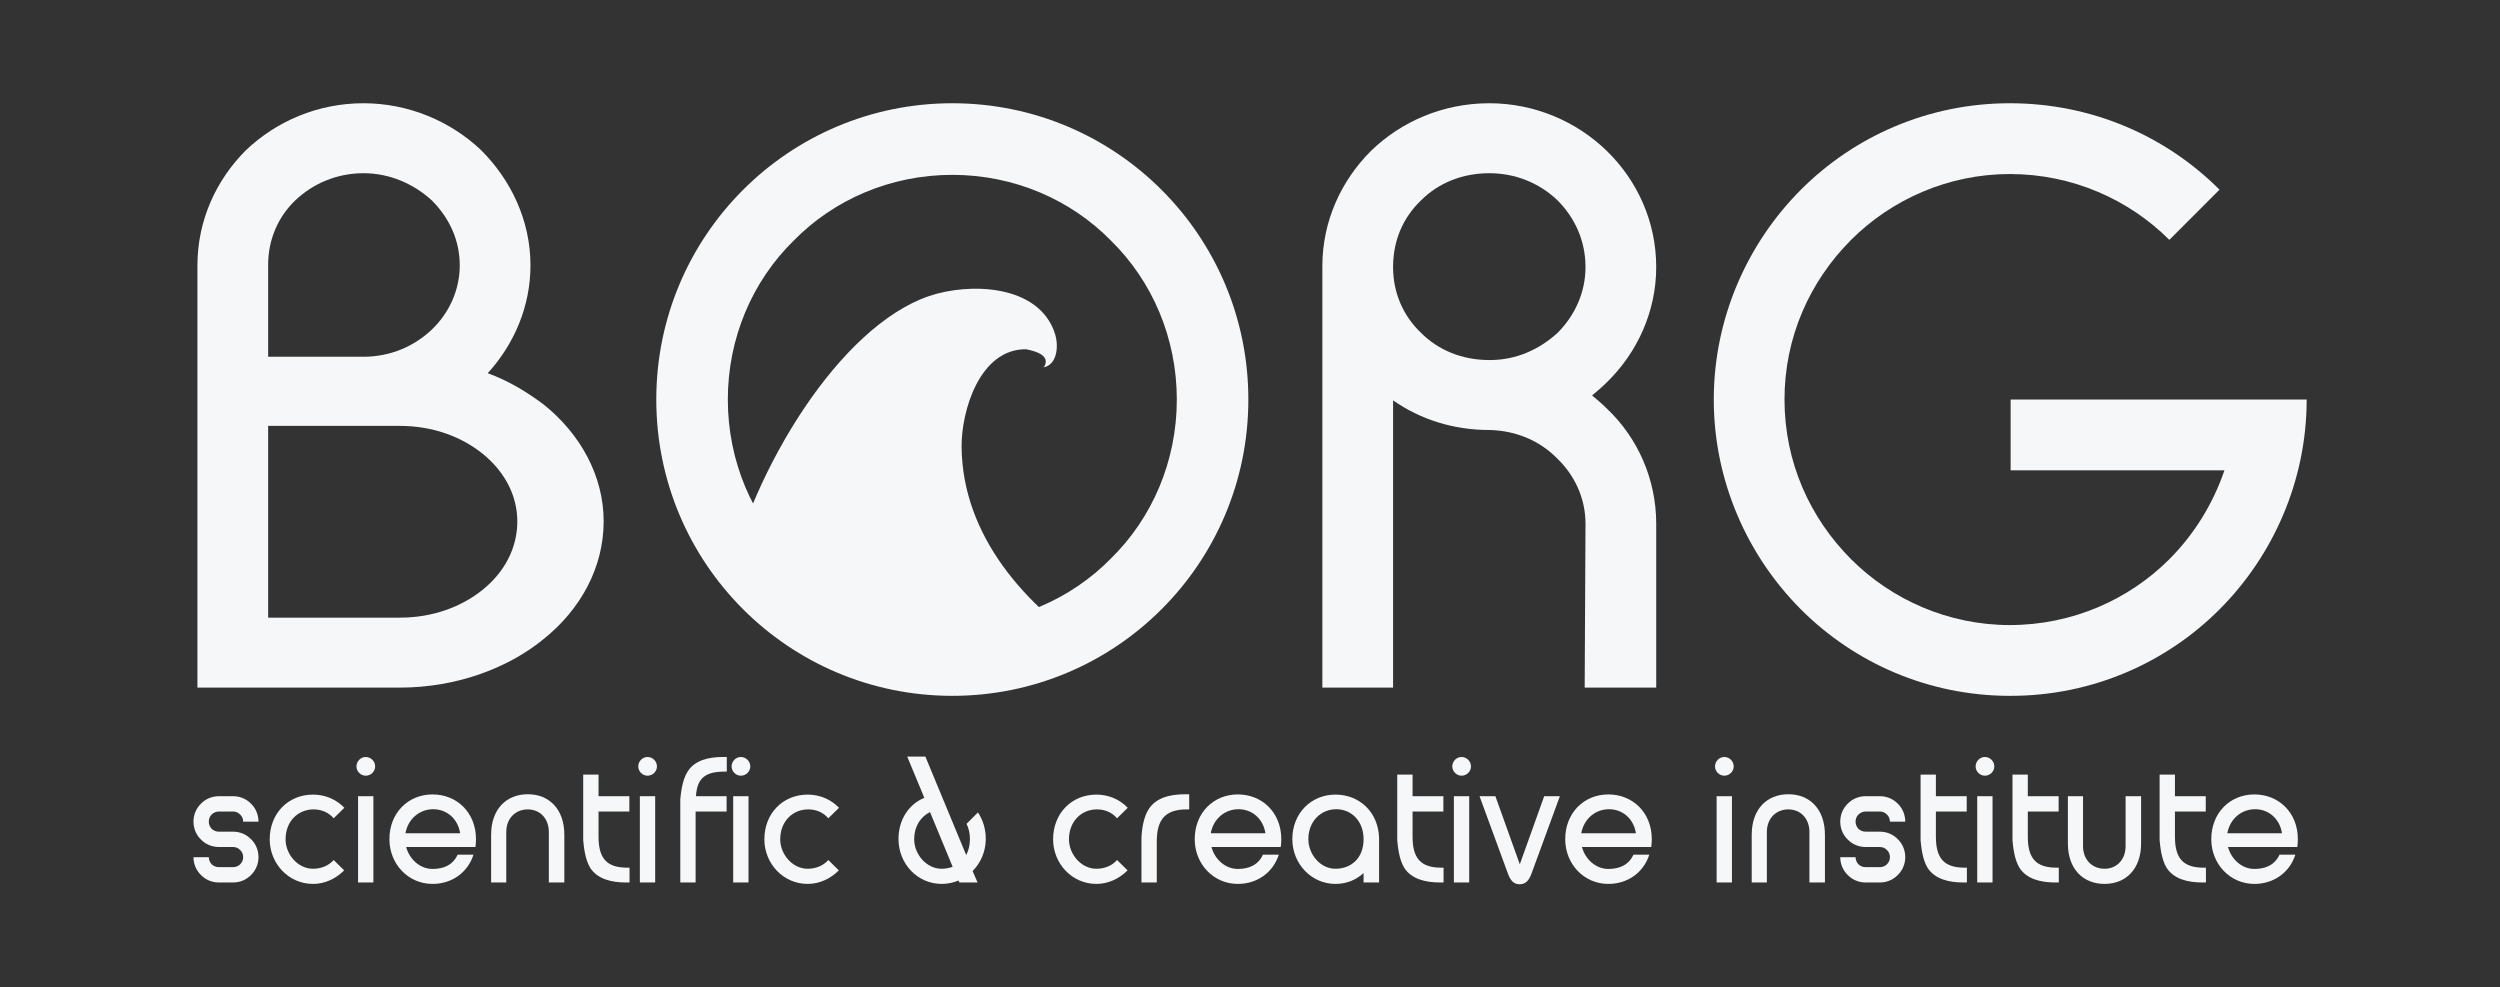<?xml version="1.0" encoding="UTF-8" standalone="no"?>
<!DOCTYPE svg PUBLIC "-//W3C//DTD SVG 1.1//EN" "http://www.w3.org/Graphics/SVG/1.1/DTD/svg11.dtd">
<svg width="100%" height="100%" viewBox="0 0 1920 758" version="1.1" xmlns="http://www.w3.org/2000/svg" xmlns:xlink="http://www.w3.org/1999/xlink" xml:space="preserve" xmlns:serif="http://www.serif.com/" style="fill-rule:evenodd;clip-rule:evenodd;stroke-linejoin:round;stroke-miterlimit:2;">
    <rect x="0" y="0" width="1920" height="758" fill="#333333" stroke="none"/>
    <g transform="matrix(1,0,0,1,-16441,-8776)">
        <g id="borgsci-light" serif:id="borgsci light" transform="matrix(1,0,0,0.395,16441,8776)">
            <rect x="0" y="0" width="1920" height="1920" style="fill:none;"/>
            <g transform="matrix(1.18,0,0,2.99,-319.301,-2096.46)">
                <g transform="matrix(1.338,0,0,1.338,-5257.97,-2678.39)">
                    <path d="M4396.4,2722.4C4388.4,2716.4 4379.2,2710.8 4369.2,2707.2C4382,2693.2 4390,2674.8 4390,2654.8C4390,2632.8 4380.4,2613.2 4366,2598.8C4351.2,2584.8 4330.8,2576 4308.8,2576C4286.4,2576 4266.4,2584.8 4251.6,2598.8C4237.2,2613.2 4228,2632.8 4228,2654.8L4228,2860L4326.4,2860C4353.6,2860 4378.8,2850.8 4396.4,2836.4C4414.4,2822 4425.6,2801.6 4425.6,2779.2C4425.6,2757.2 4414.4,2736.8 4396.4,2722.4ZM4275.6,2623.2C4284,2615.2 4295.6,2610 4308.8,2610C4321.6,2610 4333.2,2615.2 4342,2623.2C4350.4,2631.6 4355.6,2642.4 4355.6,2654.8C4355.6,2666.8 4350.4,2678 4342,2686C4333.6,2694 4322,2699.2 4308.8,2699.2L4262.4,2699.2L4262.4,2654.4C4262.4,2642.4 4267.2,2631.2 4275.6,2623.2ZM4366.8,2812.4C4356.4,2820.8 4342.4,2826 4326.4,2826L4262.4,2826L4262.4,2732.8L4326.4,2732.8C4342.4,2732.8 4356.4,2738 4366.8,2746.4C4377.2,2754.8 4383.6,2766.4 4383.6,2779.2C4383.6,2792.4 4377.2,2804 4366.8,2812.4Z" style="fill:rgb(245,247,248);fill-rule:nonzero;"/>
                </g>
                <g transform="matrix(-0.624,0,0,0.624,1124.57,696.627)">
                    <path d="M279.513,389.728C272.808,377.985 287.11,373.45 298.269,371.216C346.714,370.726 366.01,435.582 365.589,473.306C364.564,565.173 299.785,639.23 223.167,687.785C268.016,713.559 319.995,728.303 375.391,728.303C470.196,728.303 554.995,685.118 611.172,617.363C582.907,494.579 492.433,347.488 399.599,315.827C357.638,301.516 284.329,303.198 267.989,355.613C264.582,366.54 265.204,386.022 279.035,389.91L279.513,389.728ZM279.513,389.728C279.576,389.839 279.642,389.952 279.71,390.065C279.916,389.857 280.5,389.77 280.37,389.4L279.513,389.728Z" style="fill:rgb(245,247,248);"/>
                </g>
                <g transform="matrix(1.338,0,0,1.338,-5257.97,-2678.39)">
                    <path d="M4451.2,2720C4451.2,2799.6 4515.6,2864 4595.2,2864C4674.8,2864 4739.2,2799.6 4739.2,2720C4739.2,2640.4 4674.8,2576 4595.2,2576C4515.6,2576 4451.2,2640.4 4451.2,2720ZM4518,2797.2C4498,2777.6 4486,2750 4486,2720C4486,2690 4498,2662.4 4518,2642.8C4537.6,2622.8 4565.2,2610.8 4595.2,2610.8C4625.2,2610.8 4652.8,2622.8 4672.4,2642.8C4692.4,2662.4 4704.4,2690 4704.4,2720C4704.4,2750 4692.4,2777.6 4672.4,2797.2C4652.8,2817.2 4625.2,2829.2 4595.2,2829.2C4565.2,2829.2 4537.6,2817.2 4518,2797.2Z" style="fill:rgb(245,247,248);fill-rule:nonzero;"/>
                </g>
                <g transform="matrix(1.338,0,0,1.338,-5257.97,-2678.39)">
                    <path d="M4937.6,2860L4937.6,2780.4C4937.6,2758.4 4928.4,2738.4 4913.6,2724.4C4911.2,2722 4908.8,2720 4906.4,2718C4908.8,2716 4911.2,2714 4913.6,2711.6C4928.4,2697.2 4937.6,2677.2 4937.6,2655.6C4937.6,2633.6 4928.4,2613.6 4913.6,2599.2C4898.8,2584.8 4878.4,2576 4856.4,2576C4834,2576 4813.6,2584.8 4798.8,2599.2C4784.4,2613.6 4775.2,2633.2 4775.2,2655.2L4775.2,2860L4809.6,2860L4809.6,2720.4C4822.8,2729.6 4838.8,2734.8 4856.4,2734.8L4856.8,2734.8C4869.6,2735.2 4880.8,2740 4889.2,2748.4C4898,2756.8 4903.2,2768 4903.2,2780.4L4902.8,2860L4937.6,2860ZM4823.2,2687.6C4814.4,2679.2 4809.6,2668 4809.6,2655.6C4809.6,2642.8 4814.4,2631.6 4823.2,2623.2C4831.6,2614.8 4843.2,2610 4856.4,2610C4869.2,2610 4880.8,2614.8 4889.6,2623.2C4898,2631.6 4903.2,2642.8 4903.2,2655.6C4903.2,2668 4898,2679.2 4889.6,2687.6C4880.8,2695.6 4869.6,2700.8 4856.8,2700.8L4856.4,2700.8C4843.2,2700.8 4831.6,2696 4823.2,2687.6Z" style="fill:rgb(245,247,248);fill-rule:nonzero;"/>
                </g>
                <g transform="matrix(1.338,0,0,1.338,-5257.97,-2678.39)">
                    <path d="M5110,2720L5110,2754.4L5214,2754.4C5208.4,2770.8 5199.2,2785.6 5187.2,2797.6C5167.6,2817.2 5140,2829.6 5109.6,2829.6C5079.6,2829.6 5052,2817.2 5032.4,2797.6C5012.4,2777.6 5000,2750.4 5000,2720C5000,2689.6 5012.4,2662.4 5032.4,2642.4C5052,2622.8 5079.6,2610.4 5109.6,2610.4C5140,2610.4 5167.6,2622.8 5187.2,2642.4L5211.6,2618C5185.6,2592 5149.6,2576 5109.6,2576C5070,2576 5034,2592 5008,2618C4982,2644 4965.6,2680.4 4965.6,2720C4965.6,2759.6 4982,2796 5008,2822C5034,2848 5070,2864 5109.6,2864L5110,2864C5149.6,2864 5185.6,2848 5211.6,2822C5237.6,2796 5254,2759.6 5254,2720L5110,2720Z" style="fill:rgb(245,247,248);fill-rule:nonzero;"/>
                </g>
            </g>
            <g transform="matrix(1.368,0,0,3.466,-13716.5,-31290.9)">
                <path d="M10157.6,9523C10161.5,9523 10165.1,9521.4 10167.6,9518.8C10170.2,9516.3 10171.8,9512.7 10171.8,9508.8C10171.8,9504.8 10170.2,9501.2 10167.6,9498.7C10165.1,9496.1 10161.5,9494.5 10157.6,9494.5L10149.5,9494.5C10148,9494.5 10146.6,9493.9 10145.5,9492.9C10144.5,9491.8 10143.9,9490.4 10143.9,9488.9C10143.9,9487.3 10144.5,9485.9 10145.5,9484.9C10146.6,9483.8 10148,9483.2 10149.5,9483.2L10157.6,9483.2C10159.1,9483.2 10160.5,9483.8 10161.5,9484.9C10162.6,9485.9 10163.2,9487.3 10163.2,9488.9L10171.8,9488.9C10171.8,9484.9 10170.2,9481.3 10167.6,9478.8C10165.1,9476.2 10161.5,9474.6 10157.6,9474.6L10149.5,9474.6C10145.6,9474.6 10142,9476.2 10139.5,9478.8C10136.9,9481.3 10135.3,9484.9 10135.3,9488.9C10135.3,9492.8 10136.9,9496.4 10139.5,9498.9C10142,9501.5 10145.6,9503.1 10149.5,9503.1L10157.6,9503.1C10159.1,9503.1 10160.5,9503.7 10161.5,9504.8C10162.6,9505.8 10163.2,9507.2 10163.2,9508.8C10163.2,9510.3 10162.6,9511.7 10161.5,9512.8C10160.5,9513.8 10159.1,9514.4 10157.6,9514.4L10149.5,9514.4C10148,9514.4 10146.6,9513.8 10145.5,9512.8C10144.5,9511.7 10143.9,9510.3 10143.9,9508.8L10135.3,9508.8C10135.3,9512.7 10136.9,9516.3 10139.5,9518.8C10142,9521.4 10145.6,9523 10149.5,9523L10157.6,9523Z" style="fill:rgb(245,247,248);fill-rule:nonzero;"/>
                <path d="M10214,9510.4C10211.1,9513.7 10206.8,9515.3 10202.4,9515.3C10193.8,9515.3 10187,9507.1 10187,9498.8C10187,9488.7 10194,9482 10202.7,9482C10207.2,9482 10211.2,9483.7 10214,9487L10220,9481.1C10215.5,9476.4 10209.3,9473.7 10202.4,9473.7C10188.6,9473.7 10178.1,9484.1 10178.1,9498.8C10178.1,9512.3 10188.6,9523.8 10202.4,9523.8C10209.2,9523.8 10215.3,9520.8 10219.9,9516.2L10214,9510.4Z" style="fill:rgb(245,247,248);fill-rule:nonzero;"/>
                <path d="M10227.7,9523L10236.3,9523L10236.3,9474.6L10227.7,9474.6L10227.7,9523ZM10237.3,9457.9C10237.3,9455 10234.9,9452.6 10232,9452.6C10229.2,9452.6 10226.8,9455 10226.8,9457.9C10226.8,9460.7 10229.2,9463.1 10232,9463.1C10234.9,9463.1 10237.3,9460.7 10237.3,9457.9Z" style="fill:rgb(245,247,248);fill-rule:nonzero;"/>
                <path d="M10293.9,9498.7C10293.9,9483.7 10283.1,9473.6 10269.5,9473.6C10255.8,9473.6 10245.3,9484 10245.3,9498.7C10245.3,9512.6 10255.8,9523.8 10269.5,9523.8C10280.4,9523.8 10289.3,9517.4 10292.5,9507.4L10283.6,9507.4C10280.9,9513.3 10275.6,9515.4 10269.5,9515.4C10262.4,9515.4 10256.5,9509.9 10254.7,9503.1L10293.6,9503.1C10293.8,9501.7 10293.9,9500.2 10293.9,9498.7ZM10269.9,9481.9C10277.3,9481.9 10283.7,9487 10285,9495.4L10254.3,9495.4C10255.8,9487.2 10262.3,9481.9 10269.9,9481.9Z" style="fill:rgb(245,247,248);fill-rule:nonzero;"/>
                <path d="M10302.4,9523L10310.9,9523L10310.9,9494.7C10310.9,9487.1 10316,9482 10323,9482C10329.8,9482 10334.8,9487.1 10334.8,9494.7L10334.8,9523L10343.5,9523L10343.5,9496.2C10343.5,9481.9 10335,9473.5 10323,9473.5C10310.9,9473.5 10302.4,9481.9 10302.4,9496.2L10302.4,9523Z" style="fill:rgb(245,247,248);fill-rule:nonzero;"/>
                <path d="M10378.9,9514.7C10367.3,9514.7 10362.7,9509.5 10362.7,9497.3L10362.7,9483.2L10380,9483.2L10380,9474.6L10362.7,9474.6L10362.7,9462.5L10354.1,9462.5L10354.1,9499.3C10354.4,9502 10354.9,9509.8 10358.1,9514.9C10362.2,9521.1 10369.9,9523 10378.2,9523L10380.1,9523L10380.1,9514.7L10378.9,9514.7Z" style="fill:rgb(245,247,248);fill-rule:nonzero;"/>
                <path d="M10385.9,9523L10394.5,9523L10394.5,9474.6L10385.9,9474.6L10385.9,9523ZM10395.5,9457.9C10395.5,9455 10393.1,9452.6 10390.2,9452.6C10387.4,9452.6 10385,9455 10385,9457.9C10385,9460.7 10387.4,9463.1 10390.2,9463.1C10393.1,9463.1 10395.5,9460.7 10395.5,9457.9Z" style="fill:rgb(245,247,248);fill-rule:nonzero;"/>
                <path d="M10433.5,9460.8C10422.7,9460.8 10418,9464.4 10417.4,9474.6L10434.6,9474.6L10434.6,9483.2L10417.2,9483.2L10417.2,9523L10408.6,9523L10408.6,9476.3C10408.9,9473.6 10409.5,9465.8 10412.7,9460.8C10416.7,9454.4 10424.5,9452.6 10432.6,9452.6L10434.7,9452.6L10434.7,9460.8L10433.5,9460.8ZM10438.3,9474.6L10446.9,9474.6L10446.9,9523L10438.3,9523L10438.3,9474.6ZM10447.9,9457.9C10447.9,9460.7 10445.5,9463.1 10442.6,9463.1C10439.8,9463.1 10437.4,9460.7 10437.4,9457.9C10437.4,9455 10439.8,9452.6 10442.6,9452.6C10445.5,9452.6 10447.9,9455 10447.9,9457.9Z" style="fill:rgb(245,247,248);fill-rule:nonzero;"/>
                <path d="M10491.7,9510.4C10488.8,9513.7 10484.5,9515.3 10480.1,9515.3C10471.5,9515.3 10464.7,9507.1 10464.7,9498.8C10464.7,9488.7 10471.7,9482 10480.4,9482C10484.9,9482 10488.9,9483.7 10491.7,9487L10497.7,9481.1C10493.2,9476.4 10487,9473.7 10480.1,9473.7C10466.3,9473.7 10455.8,9484.1 10455.8,9498.8C10455.8,9512.3 10466.3,9523.8 10480.1,9523.8C10486.9,9523.8 10493,9520.8 10497.6,9516.2L10491.7,9510.4Z" style="fill:rgb(245,247,248);fill-rule:nonzero;"/>
                <path d="M10580.1,9498.6C10580.1,9492.8 10578.4,9487.7 10575.7,9483.7L10569.3,9490.1C10570.5,9492.5 10571.2,9495.4 10571.2,9498.6C10571.2,9502.2 10570.4,9505.2 10569.1,9507.6L10546.2,9452.4L10536,9452.4L10545.6,9475.5C10536.9,9479.1 10531.1,9487.7 10531.1,9498.6C10531.1,9512.4 10541.6,9523.8 10555.4,9523.8C10558.7,9523.8 10561.9,9523.1 10564.8,9521.9L10565.3,9523L10575.5,9523L10572.7,9516.6C10577.3,9512 10580.1,9505.5 10580.1,9498.6ZM10555.3,9515.3C10546.8,9515.3 10539.9,9507.2 10539.9,9498.7C10539.9,9491.6 10543.5,9486.1 10548.8,9483.5L10561.5,9514.2C10559.6,9514.9 10557.5,9515.3 10555.3,9515.3Z" style="fill:rgb(245,247,248);fill-rule:nonzero;"/>
                <path d="M10653.8,9510.4C10650.9,9513.7 10646.6,9515.3 10642.2,9515.3C10633.6,9515.3 10626.8,9507.1 10626.8,9498.8C10626.8,9488.7 10633.8,9482 10642.5,9482C10647,9482 10651,9483.7 10653.8,9487L10659.8,9481.1C10655.3,9476.4 10649.1,9473.7 10642.2,9473.7C10628.4,9473.7 10617.9,9484.1 10617.9,9498.8C10617.9,9512.3 10628.4,9523.8 10642.2,9523.8C10649,9523.8 10655.1,9520.8 10659.7,9516.2L10653.8,9510.4Z" style="fill:rgb(245,247,248);fill-rule:nonzero;"/>
                <path d="M10667.5,9523L10676.1,9523L10676.1,9499.9C10676.1,9487.5 10681.1,9482 10692.9,9482L10694.3,9482L10694.3,9473.5L10692.2,9473.5C10683.6,9473.5 10675.6,9475.4 10671.5,9482C10667.4,9488.4 10667.5,9498.9 10667.5,9498.9L10667.5,9523Z" style="fill:rgb(245,247,248);fill-rule:nonzero;"/>
                <path d="M10746,9498.7C10746,9483.7 10735.2,9473.6 10721.6,9473.6C10707.9,9473.6 10697.4,9484 10697.4,9498.7C10697.4,9512.6 10707.9,9523.8 10721.6,9523.8C10732.5,9523.8 10741.4,9517.4 10744.6,9507.4L10735.7,9507.4C10733,9513.3 10727.7,9515.4 10721.6,9515.4C10714.5,9515.4 10708.6,9509.9 10706.8,9503.1L10745.7,9503.1C10745.9,9501.7 10746,9500.2 10746,9498.7ZM10722,9481.9C10729.4,9481.9 10735.8,9487 10737.1,9495.4L10706.4,9495.4C10707.9,9487.2 10714.4,9481.9 10722,9481.9Z" style="fill:rgb(245,247,248);fill-rule:nonzero;"/>
                <path d="M10800.9,9523L10800.9,9497.9C10800.4,9483.4 10789.8,9473.7 10776.4,9473.7C10762.8,9473.7 10752.2,9484.1 10752.2,9498.7C10752.2,9512.4 10762.8,9523.8 10776.4,9523.8C10782.7,9523.8 10788.1,9521.5 10792.2,9517.7L10792.2,9523L10800.9,9523ZM10776.4,9515.3C10767.9,9515.3 10761.2,9507.2 10761.2,9498.7C10761.2,9488.7 10768.2,9481.9 10776.9,9481.9C10785.2,9481.9 10792.2,9488.4 10792.2,9498.7C10792.2,9509.7 10784.9,9515.3 10776.4,9515.3Z" style="fill:rgb(245,247,248);fill-rule:nonzero;"/>
                <path d="M10835.9,9514.7C10824.3,9514.7 10819.7,9509.5 10819.7,9497.3L10819.7,9483.2L10837,9483.2L10837,9474.6L10819.7,9474.6L10819.7,9462.5L10811.1,9462.5L10811.1,9499.3C10811.4,9502 10811.9,9509.8 10815.1,9514.9C10819.2,9521.1 10826.9,9523 10835.2,9523L10837.1,9523L10837.1,9514.7L10835.9,9514.7Z" style="fill:rgb(245,247,248);fill-rule:nonzero;"/>
                <path d="M10842.9,9523L10851.5,9523L10851.5,9474.6L10842.9,9474.6L10842.9,9523ZM10852.5,9457.9C10852.5,9455 10850.1,9452.6 10847.2,9452.6C10844.4,9452.6 10842,9455 10842,9457.9C10842,9460.7 10844.4,9463.1 10847.2,9463.1C10850.1,9463.1 10852.5,9460.7 10852.5,9457.9Z" style="fill:rgb(245,247,248);fill-rule:nonzero;"/>
                <path d="M10866.2,9474.6L10857.3,9474.6L10873.3,9518.2C10874.8,9522.2 10876.7,9524 10879.8,9524C10882.9,9524 10884.9,9522.2 10886.4,9518.2L10902.4,9474.6L10893.6,9474.6L10879.9,9512.8L10866.2,9474.6Z" style="fill:rgb(245,247,248);fill-rule:nonzero;"/>
                <path d="M10954,9498.7C10954,9483.7 10943.2,9473.6 10929.6,9473.6C10915.9,9473.6 10905.4,9484 10905.4,9498.7C10905.4,9512.6 10915.9,9523.8 10929.6,9523.8C10940.5,9523.8 10949.4,9517.4 10952.6,9507.4L10943.7,9507.4C10941,9513.3 10935.7,9515.4 10929.6,9515.4C10922.5,9515.4 10916.6,9509.9 10914.8,9503.1L10953.7,9503.1C10953.9,9501.7 10954,9500.2 10954,9498.7ZM10930,9481.9C10937.4,9481.9 10943.8,9487 10945.1,9495.4L10914.4,9495.4C10915.9,9487.2 10922.4,9481.9 10930,9481.9Z" style="fill:rgb(245,247,248);fill-rule:nonzero;"/>
                <path d="M10990.4,9523L10999,9523L10999,9474.6L10990.4,9474.6L10990.4,9523ZM11000,9457.9C11000,9455 10997.6,9452.6 10994.7,9452.6C10991.9,9452.6 10989.5,9455 10989.5,9457.9C10989.5,9460.7 10991.9,9463.1 10994.7,9463.1C10997.6,9463.1 11000,9460.7 11000,9457.9Z" style="fill:rgb(245,247,248);fill-rule:nonzero;"/>
                <path d="M11010.1,9523L11018.6,9523L11018.6,9494.7C11018.6,9487.1 11023.7,9482 11030.7,9482C11037.5,9482 11042.5,9487.1 11042.5,9494.7L11042.5,9523L11051.2,9523L11051.2,9496.2C11051.2,9481.9 11042.7,9473.5 11030.7,9473.5C11018.6,9473.5 11010.1,9481.9 11010.1,9496.2L11010.1,9523Z" style="fill:rgb(245,247,248);fill-rule:nonzero;"/>
                <path d="M11082.1,9523C11086,9523 11089.6,9521.4 11092.1,9518.8C11094.7,9516.3 11096.3,9512.7 11096.3,9508.8C11096.3,9504.8 11094.7,9501.2 11092.1,9498.7C11089.6,9496.1 11086,9494.5 11082.1,9494.5L11074,9494.5C11072.5,9494.5 11071.1,9493.9 11070,9492.9C11069,9491.8 11068.4,9490.4 11068.4,9488.9C11068.4,9487.3 11069,9485.9 11070,9484.9C11071.1,9483.8 11072.5,9483.2 11074,9483.2L11082.1,9483.2C11083.6,9483.2 11085,9483.8 11086,9484.9C11087.1,9485.9 11087.7,9487.3 11087.7,9488.9L11096.3,9488.9C11096.3,9484.9 11094.7,9481.3 11092.1,9478.8C11089.6,9476.2 11086,9474.6 11082.1,9474.6L11074,9474.6C11070.1,9474.6 11066.5,9476.2 11064,9478.8C11061.4,9481.3 11059.8,9484.9 11059.8,9488.9C11059.8,9492.8 11061.4,9496.4 11064,9498.9C11066.5,9501.5 11070.1,9503.1 11074,9503.1L11082.1,9503.1C11083.6,9503.1 11085,9503.7 11086,9504.8C11087.1,9505.8 11087.7,9507.2 11087.7,9508.8C11087.7,9510.3 11087.1,9511.7 11086,9512.8C11085,9513.8 11083.6,9514.4 11082.1,9514.4L11074,9514.4C11072.5,9514.4 11071.1,9513.8 11070,9512.8C11069,9511.7 11068.4,9510.3 11068.4,9508.8L11059.8,9508.8C11059.8,9512.7 11061.4,9516.3 11064,9518.8C11066.5,9521.4 11070.1,9523 11074,9523L11082.1,9523Z" style="fill:rgb(245,247,248);fill-rule:nonzero;"/>
                <path d="M11129.7,9514.7C11118.1,9514.7 11113.5,9509.5 11113.5,9497.3L11113.5,9483.2L11130.8,9483.2L11130.8,9474.6L11113.5,9474.6L11113.5,9462.5L11104.9,9462.5L11104.9,9499.3C11105.2,9502 11105.7,9509.8 11108.9,9514.9C11113,9521.1 11120.7,9523 11129,9523L11130.9,9523L11130.9,9514.7L11129.7,9514.7Z" style="fill:rgb(245,247,248);fill-rule:nonzero;"/>
                <path d="M11136.7,9523L11145.3,9523L11145.3,9474.6L11136.7,9474.6L11136.7,9523ZM11146.3,9457.9C11146.3,9455 11143.9,9452.6 11141,9452.6C11138.2,9452.6 11135.8,9455 11135.8,9457.9C11135.8,9460.7 11138.2,9463.1 11141,9463.1C11143.9,9463.1 11146.3,9460.7 11146.3,9457.9Z" style="fill:rgb(245,247,248);fill-rule:nonzero;"/>
                <path d="M11181.3,9514.7C11169.7,9514.7 11165.1,9509.5 11165.1,9497.3L11165.1,9483.2L11182.4,9483.2L11182.4,9474.6L11165.1,9474.6L11165.1,9462.5L11156.5,9462.5L11156.5,9499.3C11156.8,9502 11157.3,9509.8 11160.5,9514.9C11164.6,9521.1 11172.3,9523 11180.6,9523L11182.5,9523L11182.5,9514.7L11181.3,9514.7Z" style="fill:rgb(245,247,248);fill-rule:nonzero;"/>
                <path d="M11187.6,9501.1C11187.6,9515.4 11196.1,9523.8 11208.2,9523.8C11220.2,9523.8 11228.7,9515.4 11228.7,9501.1L11228.7,9474.6L11220,9474.6L11220,9502.6C11220,9510.2 11215,9515.3 11208.2,9515.3C11201.2,9515.3 11196.1,9510.2 11196.1,9502.6L11196.1,9474.6L11187.6,9474.6L11187.6,9501.1Z" style="fill:rgb(245,247,248);fill-rule:nonzero;"/>
                <path d="M11263.9,9514.7C11252.3,9514.7 11247.7,9509.5 11247.7,9497.3L11247.7,9483.2L11265,9483.2L11265,9474.6L11247.7,9474.6L11247.7,9462.5L11239.1,9462.5L11239.1,9499.3C11239.4,9502 11239.9,9509.8 11243.1,9514.9C11247.2,9521.1 11254.9,9523 11263.2,9523L11265.1,9523L11265.1,9514.7L11263.9,9514.7Z" style="fill:rgb(245,247,248);fill-rule:nonzero;"/>
                <path d="M11316.7,9498.7C11316.7,9483.7 11305.9,9473.6 11292.3,9473.6C11278.6,9473.6 11268.1,9484 11268.1,9498.7C11268.1,9512.6 11278.6,9523.8 11292.3,9523.8C11303.2,9523.8 11312.1,9517.4 11315.3,9507.4L11306.4,9507.4C11303.7,9513.3 11298.4,9515.4 11292.3,9515.4C11285.2,9515.4 11279.3,9509.9 11277.5,9503.1L11316.4,9503.1C11316.6,9501.7 11316.7,9500.2 11316.7,9498.7ZM11292.7,9481.9C11300.1,9481.9 11306.5,9487 11307.8,9495.4L11277.1,9495.4C11278.6,9487.2 11285.1,9481.9 11292.7,9481.9Z" style="fill:rgb(245,247,248);fill-rule:nonzero;"/>
            </g>
        </g>
    </g>
</svg>

